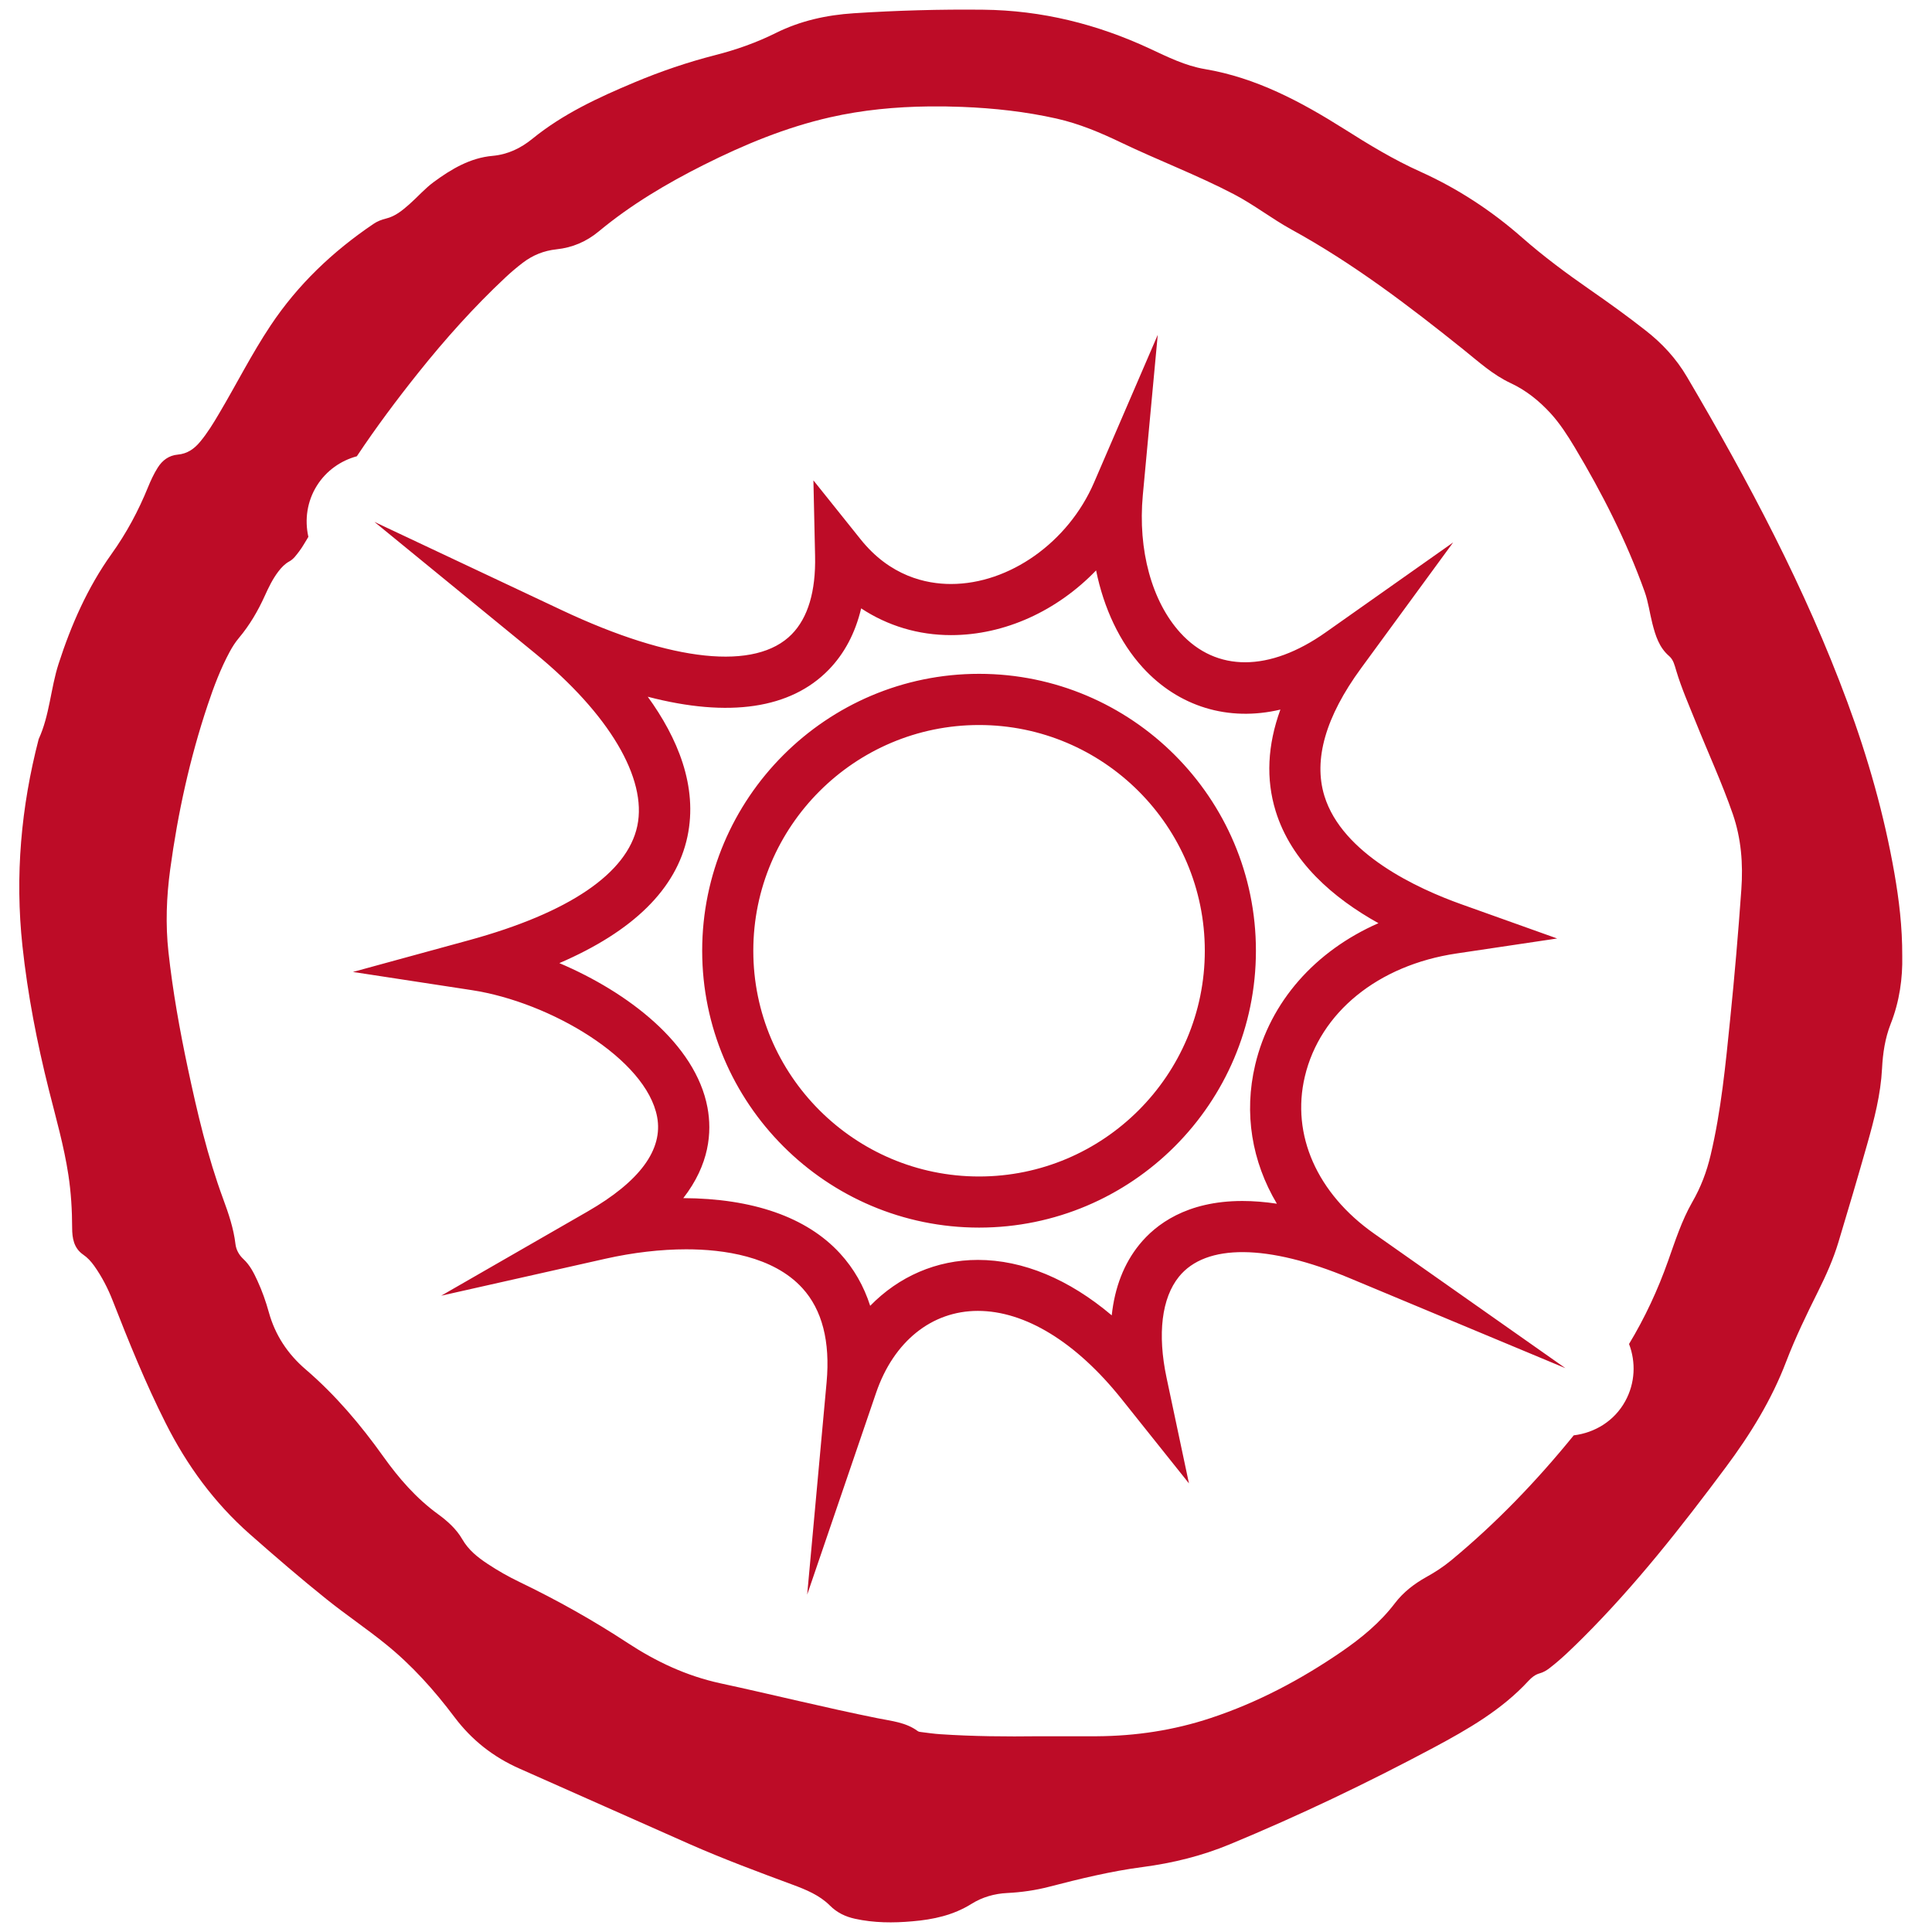 <?xml version="1.0" encoding="UTF-8" standalone="no"?>
<!-- Generator: Adobe Illustrator 16.0.0, SVG Export Plug-In . SVG Version: 6.00 Build 0)  -->

<svg
   xmlns:dc="http://purl.org/dc/elements/1.1/"
   xmlns:cc="http://creativecommons.org/ns#"
   xmlns:rdf="http://www.w3.org/1999/02/22-rdf-syntax-ns#"
   xmlns:svg="http://www.w3.org/2000/svg"
   xmlns="http://www.w3.org/2000/svg"
   xmlns:sodipodi="http://sodipodi.sourceforge.net/DTD/sodipodi-0.dtd"
   xmlns:inkscape="http://www.inkscape.org/namespaces/inkscape"
   version="1.1"
   id="Layer_1"
   x="0px"
   y="0px"
   width="56.693px"
   height="56.693px"
   viewBox="0 0 56.693 56.693"
   enable-background="new 0 0 56.693 56.693"
   xml:space="preserve"
   sodipodi:docname="Climat-Tropical.svg"
   inkscape:version="0.92.0 r15299"><defs
   id="defs17">
	

	
</defs><sodipodi:namedview
   pagecolor="#ffffff"
   bordercolor="#666666"
   borderopacity="1"
   objecttolerance="10"
   gridtolerance="10"
   guidetolerance="10"
   inkscape:pageopacity="0"
   inkscape:pageshadow="2"
   inkscape:window-width="1280"
   inkscape:window-height="961"
   id="namedview15"
   showgrid="false"
   inkscape:zoom="4.1627714"
   inkscape:cx="-3.8435933"
   inkscape:cy="28.3465"
   inkscape:window-x="-8"
   inkscape:window-y="-8"
   inkscape:window-maximized="1"
   inkscape:current-layer="Layer_1" />

<path
   style="fill:#bd0c27"
   d="M 28.852 0.285 C 27.583 0.271 26.318 0.307 25.053 0.389 C 24.254 0.441 23.488 0.609 22.764 0.969 C 22.2 1.25 21.602 1.461 20.99 1.617 C 20.176 1.825 19.385 2.095 18.611 2.42 C 17.555 2.863 16.521 3.342 15.623 4.072 C 15.288 4.345 14.908 4.533 14.451 4.574 C 13.8 4.632 13.249 4.958 12.732 5.338 C 12.468 5.531 12.257 5.778 12.014 5.992 C 11.811 6.171 11.601 6.347 11.332 6.412 C 11.195 6.446 11.07 6.494 10.957 6.572 C 9.765 7.378 8.74 8.351 7.941 9.551 C 7.386 10.383 6.939 11.275 6.43 12.133 C 6.261 12.421 6.086 12.707 5.871 12.965 C 5.699 13.172 5.496 13.315 5.217 13.34 C 4.956 13.364 4.764 13.506 4.627 13.725 C 4.513 13.906 4.424 14.099 4.344 14.295 C 4.061 14.991 3.712 15.643 3.27 16.26 C 2.571 17.239 2.088 18.337 1.719 19.479 C 1.485 20.204 1.458 20.985 1.135 21.688 C 0.617 23.683 0.438 25.702 0.658 27.754 C 0.812 29.187 1.086 30.594 1.436 31.99 C 1.643 32.813 1.878 33.633 2.006 34.473 C 2.085 34.992 2.116 35.508 2.117 36.031 C 2.118 36.328 2.163 36.622 2.438 36.814 C 2.57 36.904 2.674 37.019 2.766 37.148 C 2.989 37.463 3.166 37.805 3.307 38.166 C 3.782 39.382 4.272 40.592 4.861 41.76 C 5.485 43.001 6.288 44.099 7.336 45.023 C 8.075 45.674 8.821 46.318 9.59 46.934 C 10.153 47.385 10.753 47.788 11.314 48.242 C 12.085 48.863 12.743 49.598 13.336 50.387 C 13.842 51.06 14.476 51.56 15.248 51.9 C 16.911 52.634 18.57 53.379 20.234 54.113 C 21.224 54.549 22.239 54.927 23.254 55.303 C 23.649 55.449 24.049 55.613 24.35 55.914 C 24.564 56.128 24.808 56.243 25.09 56.305 C 25.647 56.427 26.211 56.43 26.775 56.379 C 27.387 56.328 27.977 56.2 28.512 55.865 C 28.824 55.67 29.183 55.567 29.553 55.549 C 29.972 55.528 30.383 55.47 30.787 55.365 C 31.692 55.131 32.601 54.908 33.529 54.787 C 34.412 54.671 35.269 54.46 36.09 54.119 C 38.128 53.275 40.115 52.324 42.061 51.287 C 43.07 50.747 44.064 50.178 44.852 49.324 C 44.941 49.227 45.048 49.139 45.178 49.104 C 45.289 49.073 45.382 49.018 45.471 48.949 C 45.826 48.676 46.144 48.361 46.461 48.047 C 48.002 46.507 49.343 44.799 50.641 43.057 C 51.358 42.095 51.985 41.082 52.414 39.955 C 52.684 39.25 53.014 38.57 53.35 37.895 C 53.583 37.428 53.797 36.95 53.947 36.451 C 54.235 35.497 54.517 34.543 54.789 33.584 C 54.996 32.854 55.188 32.118 55.227 31.355 C 55.25 30.905 55.316 30.465 55.479 30.049 C 55.744 29.381 55.833 28.691 55.82 28.061 C 55.823 27.188 55.725 26.404 55.59 25.625 C 55.289 23.906 54.814 22.234 54.209 20.6 C 52.974 17.26 51.31 14.128 49.506 11.064 C 49.188 10.522 48.773 10.072 48.277 9.688 C 47.75 9.274 47.206 8.883 46.654 8.5 C 45.965 8.022 45.294 7.524 44.662 6.969 C 43.766 6.181 42.774 5.532 41.682 5.039 C 40.896 4.686 40.163 4.241 39.438 3.781 C 38.17 2.982 36.861 2.281 35.354 2.027 C 34.784 1.931 34.262 1.671 33.742 1.428 C 32.192 0.707 30.571 0.303 28.852 0.285 z M 27.26 3.123 C 27.585 3.119 27.912 3.124 28.238 3.137 C 29.17 3.174 30.093 3.275 31.006 3.48 C 31.67 3.63 32.289 3.891 32.9 4.184 C 33.994 4.708 35.134 5.138 36.211 5.701 C 36.798 6.008 37.318 6.417 37.898 6.736 C 39.706 7.728 41.337 8.969 42.939 10.254 C 43.383 10.61 43.803 10.996 44.324 11.24 C 44.782 11.453 45.16 11.759 45.496 12.123 C 45.774 12.427 45.997 12.774 46.209 13.127 C 47.017 14.477 47.726 15.874 48.258 17.355 C 48.369 17.662 48.408 17.987 48.488 18.299 C 48.579 18.653 48.686 19.001 48.982 19.254 C 49.107 19.363 49.141 19.526 49.189 19.684 C 49.343 20.198 49.56 20.689 49.76 21.186 C 50.121 22.087 50.529 22.97 50.848 23.889 C 51.096 24.611 51.152 25.35 51.098 26.104 C 51.008 27.372 50.9 28.637 50.771 29.902 C 50.635 31.241 50.508 32.582 50.197 33.895 C 50.083 34.38 49.91 34.839 49.658 35.275 C 49.348 35.817 49.157 36.415 48.949 37 C 48.648 37.851 48.27 38.664 47.803 39.438 C 48.006 39.971 47.985 40.584 47.691 41.117 C 47.372 41.698 46.798 42.044 46.18 42.119 C 45.095 43.455 43.907 44.694 42.574 45.795 C 42.349 45.98 42.109 46.136 41.854 46.277 C 41.5 46.474 41.179 46.722 40.934 47.043 C 40.497 47.617 39.949 48.067 39.361 48.471 C 38.171 49.286 36.907 49.958 35.529 50.414 C 34.444 50.774 33.329 50.942 32.186 50.949 C 31.621 50.951 31.056 50.949 30.49 50.949 C 29.522 50.961 28.557 50.954 27.592 50.889 C 27.409 50.877 27.228 50.851 27.047 50.828 C 27.007 50.823 26.96 50.82 26.93 50.797 C 26.58 50.538 26.159 50.503 25.752 50.42 C 24.208 50.11 22.678 49.727 21.139 49.395 C 20.144 49.179 19.255 48.76 18.418 48.211 C 17.4 47.544 16.344 46.952 15.248 46.424 C 14.923 46.268 14.609 46.09 14.309 45.891 C 14.015 45.697 13.747 45.484 13.564 45.166 C 13.39 44.865 13.127 44.631 12.848 44.428 C 12.211 43.964 11.702 43.377 11.25 42.744 C 10.582 41.807 9.844 40.935 8.967 40.182 C 8.442 39.732 8.074 39.177 7.889 38.508 C 7.801 38.19 7.691 37.879 7.553 37.58 C 7.447 37.35 7.335 37.126 7.143 36.947 C 7.019 36.832 6.931 36.681 6.91 36.51 C 6.856 36.048 6.708 35.613 6.549 35.182 C 6.089 33.934 5.788 32.644 5.512 31.348 C 5.272 30.218 5.069 29.084 4.943 27.936 C 4.854 27.125 4.885 26.318 4.994 25.512 C 5.217 23.869 5.569 22.256 6.096 20.682 C 6.274 20.149 6.472 19.624 6.74 19.127 C 6.817 18.984 6.905 18.845 7.01 18.721 C 7.325 18.346 7.57 17.927 7.771 17.482 C 7.884 17.233 8.002 16.987 8.17 16.768 C 8.261 16.65 8.358 16.546 8.492 16.473 C 8.615 16.406 8.693 16.29 8.777 16.182 C 8.88 16.048 8.959 15.897 9.049 15.754 C 8.936 15.253 9.009 14.712 9.301 14.248 C 9.578 13.809 10.002 13.516 10.471 13.389 C 11.035 12.543 11.644 11.727 12.281 10.93 C 13.068 9.946 13.907 9.008 14.828 8.145 C 14.991 7.992 15.162 7.847 15.34 7.711 C 15.634 7.487 15.958 7.356 16.33 7.316 C 16.795 7.267 17.207 7.092 17.572 6.789 C 18.514 6.007 19.563 5.385 20.656 4.836 C 21.839 4.243 23.058 3.738 24.354 3.443 C 25.312 3.225 26.283 3.134 27.26 3.123 z M 33.973 9.826 L 32.102 14.164 C 31.346 15.914 29.62 17.137 27.906 17.137 C 27.174 17.137 26.12 16.909 25.254 15.826 L 23.869 14.096 L 23.918 16.311 C 23.941 17.351 23.71 18.125 23.234 18.611 C 22.181 19.687 19.733 19.435 16.488 17.906 L 10.986 15.314 L 15.693 19.164 C 17.872 20.946 18.997 22.844 18.701 24.238 C 18.406 25.627 16.7 26.786 13.762 27.59 L 10.357 28.521 L 13.846 29.055 C 16.15 29.408 18.964 31.073 19.283 32.775 C 19.463 33.734 18.775 34.669 17.238 35.553 L 12.947 38.021 L 17.777 36.934 C 18.576 36.755 19.392 36.66 20.135 36.66 C 21.217 36.66 22.686 36.858 23.545 37.799 C 24.126 38.435 24.365 39.365 24.256 40.561 L 23.686 46.793 L 25.709 40.869 C 26.224 39.364 27.34 38.467 28.695 38.467 C 30.083 38.467 31.581 39.386 32.912 41.053 L 34.889 43.529 L 34.232 40.43 C 33.959 39.143 34.089 38.089 34.596 37.463 C 35.385 36.488 37.203 36.503 39.604 37.506 L 45.936 40.148 L 40.324 36.201 C 38.646 35.021 37.885 33.298 38.289 31.592 C 38.734 29.708 40.437 28.323 42.734 27.98 L 45.693 27.539 L 42.877 26.533 C 41.604 26.079 39.388 25.062 38.863 23.354 C 38.537 22.292 38.898 21.031 39.938 19.611 L 42.641 15.918 L 38.9 18.557 C 37.25 19.721 35.691 19.726 34.639 18.572 C 33.799 17.651 33.386 16.141 33.535 14.531 L 33.973 9.826 z M 32.164 16.738 C 32.39 17.853 32.859 18.849 33.531 19.586 C 34.584 20.741 36.049 21.183 37.572 20.822 C 37.192 21.867 37.145 22.863 37.432 23.797 C 37.891 25.29 39.121 26.351 40.449 27.09 C 38.596 27.905 37.272 29.388 36.832 31.248 C 36.496 32.668 36.733 34.083 37.469 35.322 C 37.115 35.268 36.776 35.242 36.455 35.242 C 34.813 35.242 33.907 35.938 33.434 36.521 C 32.981 37.078 32.71 37.78 32.623 38.598 C 31.369 37.537 30.017 36.971 28.697 36.971 C 27.478 36.971 26.374 37.458 25.535 38.318 C 25.348 37.736 25.054 37.223 24.654 36.785 C 23.668 35.706 22.072 35.168 20.051 35.158 C 20.819 34.169 20.896 33.224 20.76 32.498 C 20.41 30.629 18.425 29.116 16.414 28.262 C 18.585 27.326 19.847 26.083 20.172 24.551 C 20.485 23.075 19.879 21.646 19.008 20.445 C 21.394 21.068 23.203 20.793 24.311 19.66 C 24.776 19.184 25.097 18.58 25.27 17.852 C 26.048 18.365 26.948 18.637 27.908 18.637 C 29.488 18.637 31.025 17.921 32.164 16.738 z M 28.73 19.773 C 24.251 19.773 20.605 23.418 20.605 27.898 C 20.605 32.377 24.251 36.023 28.73 36.023 C 33.21 36.023 36.854 32.378 36.854 27.898 C 36.854 23.418 33.209 19.773 28.73 19.773 z M 28.73 21.275 C 32.383 21.275 35.354 24.247 35.354 27.9 C 35.354 31.552 32.382 34.523 28.73 34.523 C 25.078 34.523 22.105 31.552 22.105 27.9 C 22.105 24.247 25.078 21.275 28.73 21.275 z "
   id="path4" />


</svg>